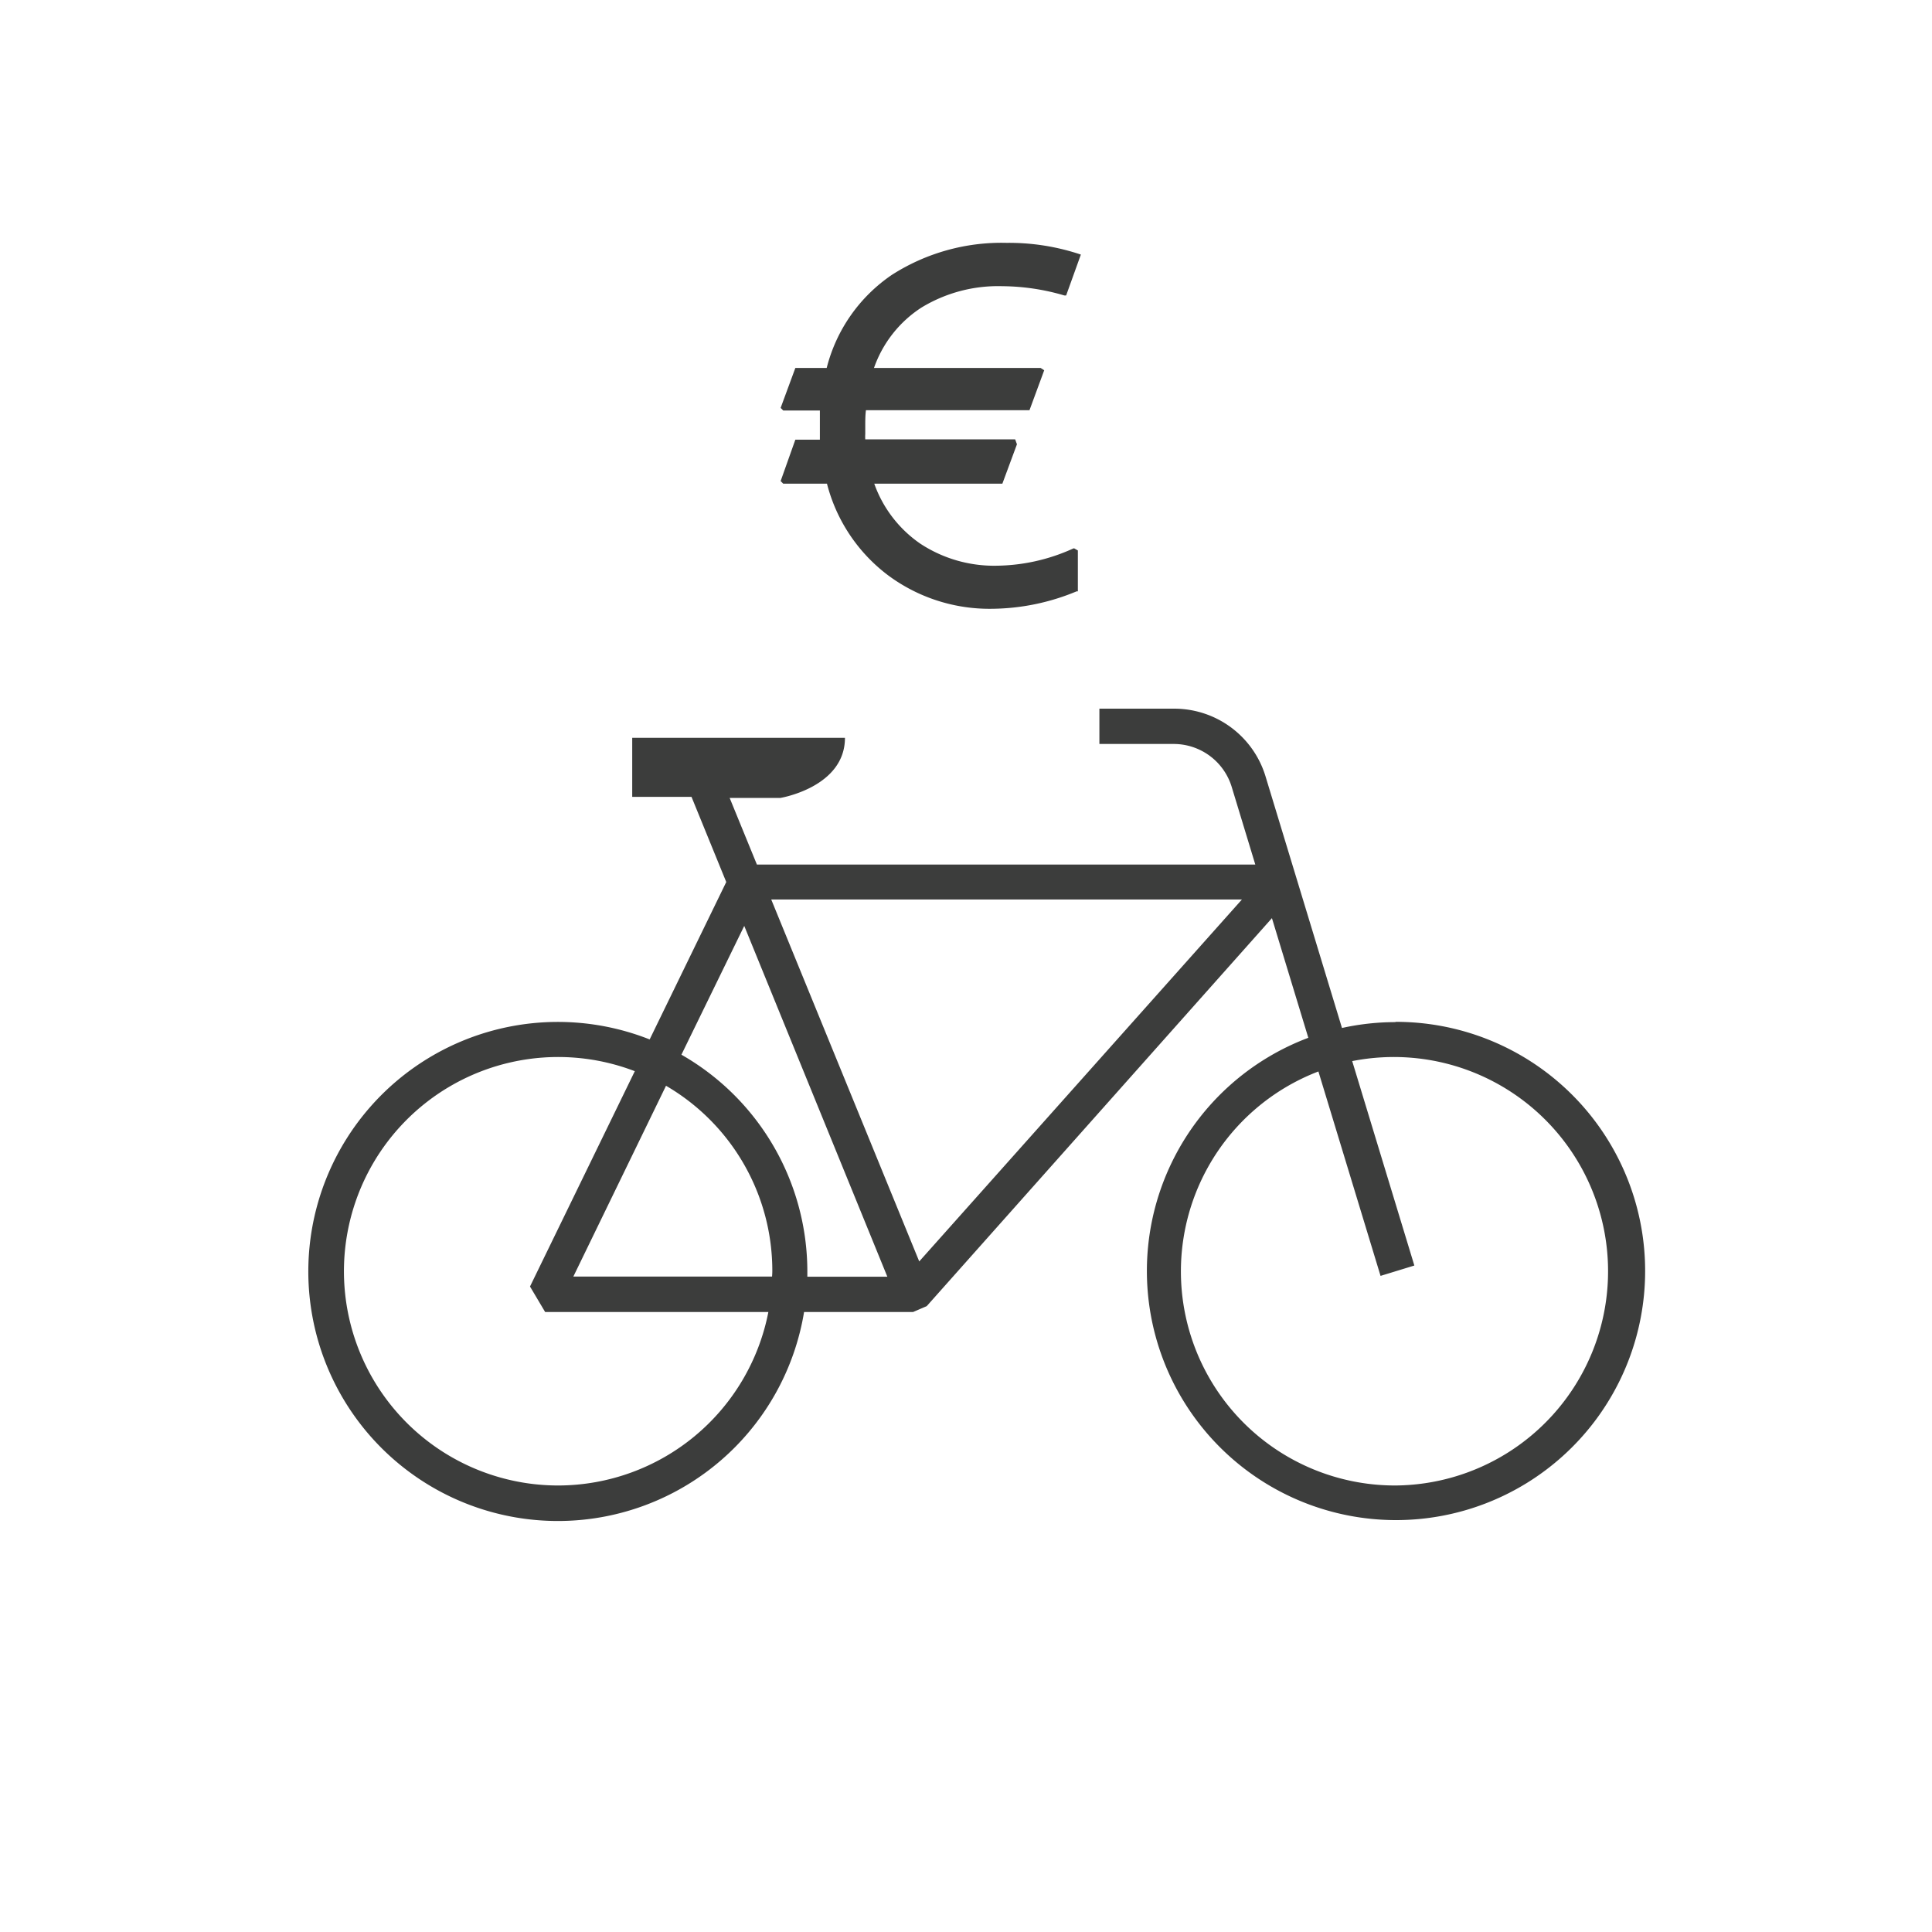 <?xml version="1.0" encoding="UTF-8" standalone="yes"?>
<svg viewBox="0 0 500 500" version="1.1" id="svg14" sodipodi:docname="logo.svg" width="500" height="500" inkscape:version="1.1.2 (1:1.1+202202050950+0a00cf5339)" xmlns:inkscape="http://www.inkscape.org/namespaces/inkscape" xmlns:sodipodi="http://sodipodi.sourceforge.net/DTD/sodipodi-0.dtd" xmlns="http://www.w3.org/2000/svg" xmlns:svg="http://www.w3.org/2000/svg">
  <rect width="500" height="500" style="fill:#ffffff;"/>
  <sodipodi:namedview id="namedview16" pagecolor="#505050" bordercolor="#eeeeee" borderopacity="1" inkscape:pageshadow="0" inkscape:pageopacity="0" inkscape:pagecheckerboard="0" showgrid="false" inkscape:zoom="1.3790889" inkscape:cx="247.98981" inkscape:cy="213.18422" inkscape:current-layer="svg14" width="500px"/>
  <defs id="defs4">
    <style id="style2">.cls-1{fill:#fff;}.cls-2{fill:#3c3d3c;}</style>
  </defs>
  <g id="Laag_1" data-name="Laag 1" transform="scale(3.527)">
    <circle class="cls-1" cx="70.87" cy="70.87" r="70.87" id="circle6"/>
  </g>
  <g id="Laag_2" data-name="Laag 2" transform="scale(3.527)">
    <path class="cls-2" d="m 102.39,75 a 18.18,18.18 0 0 0 -3.92,0.43 L 92.87,57 A 7,7 0 0 0 86.1,52 h -5.43 v 2.59 h 5.43 a 4.45,4.45 0 0 1 4.29,3.19 l 1.72,5.66 H 55.54 l -2,-4.89 h 3.72 c 0,0 4.74,-0.78 4.74,-4.41 H 46.39 v 4.33 h 4.35 l 2.55,6.25 -5.62,11.55 a 18.31,18.31 0 1 0 11.33,20 h 8 L 68,95.84 93.33,67.37 96,76.15 a 18.28,18.28 0 1 0 6.4,-1.17 z M 41,109 A 15.72,15.72 0 1 1 46.58,78.6 L 38.89,94.4 40,96.27 H 56.38 A 15.74,15.74 0 0 1 41,109 Z M 56.7,93.67 H 42.07 l 6.8,-14 a 15.71,15.71 0 0 1 7.8,13.56 c 0,0.19 -0.01,0.32 -0.02,0.45 z M 50,77.39 l 4.61,-9.45 10.5,25.74 h -5.87 c 0,-0.13 0,-0.26 0,-0.39 A 18.33,18.33 0 0 0 50,77.39 Z M 67.45,92.56 56.59,66 H 91.13 Z M 102.39,109 A 15.71,15.71 0 0 1 96.74,78.62 l 4.56,15 2.48,-0.76 -4.56,-15 a 15.72,15.72 0 1 1 3.17,31.14 z" id="path9"/>
    <path class="cls-2" d="m 78.72,40.26 a 13.89,13.89 0 0 1 -5.58,1.25 9.86,9.86 0 0 1 -5.6,-1.61 9,9 0 0 1 -3.39,-4.41 h 9.4 l 1.07,-2.89 -0.13,-0.36 h -11 a 2.91,2.91 0 0 1 0,-0.4 v -0.57 c 0,-0.4 0,-0.79 0.05,-1.17 h 12 L 76.62,27.17 76.36,27 H 64.13 a 8.69,8.69 0 0 1 3.48,-4.43 10.82,10.82 0 0 1 5.94,-1.57 16.47,16.47 0 0 1 4.55,0.68 h 0.13 l 1.08,-3 -0.15,-0.05 a 16.56,16.56 0 0 0 -5.3,-0.81 14.91,14.91 0 0 0 -8.42,2.35 11.73,11.73 0 0 0 -4.78,6.83 h -2.3 l -1.08,2.93 0.19,0.19 h 2.69 c 0,0.16 0,0.32 0,0.49 v 1.23 c 0,0.14 0,0.29 0,0.42 h -1.8 l -1.08,3.04 0.19,0.19 h 3.21 a 12.2,12.2 0 0 0 4.48,6.72 12.47,12.47 0 0 0 7.64,2.46 16.44,16.44 0 0 0 6.2,-1.28 h 0.09 v -3 l -0.28,-0.16 z" id="path11"/>
  </g>
</svg>